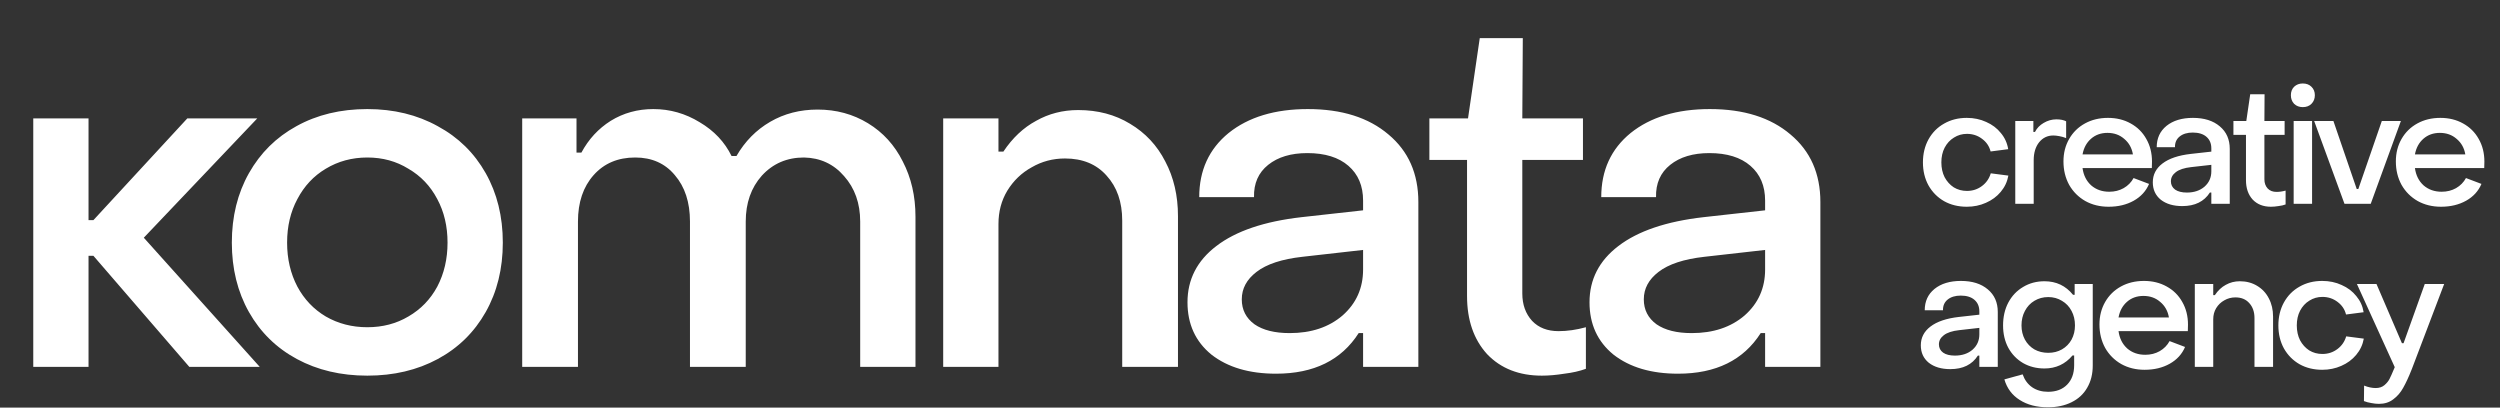 <svg width="184" height="30" viewBox="0 0 184 30" fill="none" xmlns="http://www.w3.org/2000/svg">
<rect x="0" y="0" width="184" height="30" fill="#333333" stroke="none"/>
<path d="M2.448 8.712H6.516V16.2H6.876L13.788 8.712H18.936L10.584 17.496L19.116 27H13.932L6.876 18.828H6.516V27H2.448V8.712ZM27.035 27.648C25.091 27.648 23.363 27.24 21.851 26.424C20.339 25.608 19.163 24.456 18.323 22.968C17.483 21.48 17.063 19.776 17.063 17.856C17.063 15.936 17.483 14.232 18.323 12.744C19.163 11.256 20.327 10.104 21.815 9.288C23.327 8.448 25.067 8.028 27.035 8.028C28.979 8.028 30.707 8.448 32.219 9.288C33.731 10.104 34.907 11.256 35.747 12.744C36.587 14.232 37.007 15.936 37.007 17.856C37.007 19.776 36.587 21.48 35.747 22.968C34.907 24.456 33.731 25.608 32.219 26.424C30.707 27.24 28.979 27.648 27.035 27.648ZM27.035 24.084C28.163 24.084 29.171 23.82 30.059 23.292C30.971 22.764 31.679 22.032 32.183 21.096C32.687 20.136 32.939 19.056 32.939 17.856C32.939 16.656 32.687 15.588 32.183 14.652C31.679 13.692 30.971 12.948 30.059 12.42C29.171 11.868 28.163 11.592 27.035 11.592C25.907 11.592 24.887 11.868 23.975 12.42C23.087 12.948 22.391 13.692 21.887 14.652C21.383 15.588 21.131 16.656 21.131 17.856C21.131 19.056 21.383 20.136 21.887 21.096C22.391 22.032 23.087 22.764 23.975 23.292C24.887 23.82 25.907 24.084 27.035 24.084ZM38.434 8.712H42.431V11.232H42.791C43.319 10.248 44.038 9.468 44.95 8.892C45.886 8.316 46.931 8.028 48.083 8.028C49.306 8.028 50.447 8.352 51.502 9C52.559 9.624 53.339 10.452 53.843 11.484H54.203C54.827 10.404 55.654 9.564 56.687 8.964C57.718 8.364 58.883 8.064 60.178 8.064C61.547 8.064 62.782 8.4 63.886 9.072C64.99 9.744 65.843 10.68 66.442 11.88C67.067 13.08 67.379 14.436 67.379 15.948V27H63.31V16.308C63.31 14.964 62.914 13.848 62.123 12.96C61.355 12.072 60.37 11.616 59.17 11.592C57.922 11.592 56.891 12.036 56.075 12.924C55.282 13.812 54.886 14.94 54.886 16.308V27H50.782V16.308C50.782 14.892 50.41 13.752 49.666 12.888C48.947 12.024 47.974 11.592 46.751 11.592C45.478 11.592 44.459 12.024 43.691 12.888C42.922 13.752 42.538 14.892 42.538 16.308V27H38.434V8.712ZM69.419 8.712H73.487V11.16H73.847C74.519 10.152 75.323 9.396 76.259 8.892C77.195 8.364 78.227 8.1 79.355 8.1C80.795 8.1 82.067 8.436 83.171 9.108C84.299 9.78 85.163 10.704 85.763 11.88C86.387 13.056 86.699 14.4 86.699 15.912V27H82.595V16.236C82.595 14.868 82.211 13.764 81.443 12.924C80.699 12.084 79.679 11.664 78.383 11.664C77.495 11.664 76.679 11.88 75.935 12.312C75.191 12.72 74.591 13.296 74.135 14.04C73.703 14.76 73.487 15.576 73.487 16.488V27H69.419V8.712ZM93.915 27.504C91.947 27.504 90.363 27.036 89.163 26.1C87.987 25.14 87.399 23.856 87.399 22.248C87.399 20.568 88.107 19.188 89.523 18.108C90.963 17.004 93.051 16.296 95.787 15.984L100.323 15.48V14.76C100.323 13.68 99.963 12.828 99.243 12.204C98.523 11.58 97.515 11.268 96.219 11.268C95.019 11.268 94.059 11.556 93.339 12.132C92.619 12.708 92.271 13.5 92.295 14.508H88.263C88.263 12.54 88.983 10.968 90.423 9.792C91.887 8.616 93.831 8.028 96.255 8.028C98.751 8.028 100.731 8.652 102.195 9.9C103.659 11.124 104.391 12.78 104.391 14.868V27H100.323V24.516H99.999C98.727 26.508 96.699 27.504 93.915 27.504ZM94.923 24.516C96.507 24.516 97.803 24.084 98.811 23.22C99.819 22.332 100.323 21.204 100.323 19.836V18.396L95.859 18.9C94.347 19.068 93.219 19.44 92.475 20.016C91.755 20.568 91.395 21.24 91.395 22.032C91.395 22.8 91.707 23.412 92.331 23.868C92.955 24.3 93.819 24.516 94.923 24.516ZM113.482 27.648C111.802 27.648 110.458 27.12 109.45 26.064C108.466 24.984 107.974 23.556 107.974 21.78V11.772H105.202V8.712H108.046L108.91 2.808H112.078L112.042 8.712H116.506V11.772H112.042V21.6C112.042 22.416 112.282 23.088 112.762 23.616C113.242 24.12 113.89 24.372 114.706 24.372C115.354 24.372 116.026 24.276 116.722 24.084V27.144C116.266 27.312 115.738 27.432 115.138 27.504C114.538 27.6 113.986 27.648 113.482 27.648ZM123.504 27.504C121.536 27.504 119.952 27.036 118.752 26.1C117.576 25.14 116.988 23.856 116.988 22.248C116.988 20.568 117.696 19.188 119.112 18.108C120.552 17.004 122.64 16.296 125.376 15.984L129.912 15.48V14.76C129.912 13.68 129.552 12.828 128.832 12.204C128.112 11.58 127.104 11.268 125.808 11.268C124.608 11.268 123.648 11.556 122.928 12.132C122.208 12.708 121.86 13.5 121.884 14.508H117.852C117.852 12.54 118.572 10.968 120.012 9.792C121.476 8.616 123.42 8.028 125.844 8.028C128.34 8.028 130.32 8.652 131.784 9.9C133.248 11.124 133.98 12.78 133.98 14.868V27H129.912V24.516H129.588C128.316 26.508 126.288 27.504 123.504 27.504ZM124.512 24.516C126.096 24.516 127.392 24.084 128.4 23.22C129.408 22.332 129.912 21.204 129.912 19.836V18.396L125.448 18.9C123.936 19.068 122.808 19.44 122.064 20.016C121.344 20.568 120.984 21.24 120.984 22.032C120.984 22.8 121.296 23.412 121.92 23.868C122.544 24.3 123.408 24.516 124.512 24.516Z" fill="white"/>
<path d="M144.756 15.216C144.132 15.216 143.576 15.08 143.088 14.808C142.6 14.528 142.216 14.14 141.936 13.644C141.664 13.148 141.528 12.584 141.528 11.952C141.528 11.32 141.664 10.756 141.936 10.26C142.216 9.756 142.6 9.368 143.088 9.096C143.576 8.816 144.132 8.676 144.756 8.676C145.276 8.676 145.752 8.776 146.184 8.976C146.624 9.168 146.984 9.44 147.264 9.792C147.552 10.136 147.732 10.532 147.804 10.98L146.508 11.148C146.412 10.764 146.2 10.452 145.872 10.212C145.552 9.972 145.184 9.852 144.768 9.852C144.416 9.852 144.096 9.944 143.808 10.128C143.52 10.304 143.292 10.552 143.124 10.872C142.964 11.184 142.884 11.544 142.884 11.952C142.884 12.36 142.964 12.724 143.124 13.044C143.292 13.356 143.516 13.604 143.796 13.788C144.084 13.964 144.408 14.052 144.768 14.052C145.184 14.052 145.552 13.932 145.872 13.692C146.192 13.452 146.408 13.14 146.52 12.756L147.816 12.924C147.736 13.372 147.548 13.772 147.252 14.124C146.964 14.468 146.6 14.736 146.16 14.928C145.728 15.12 145.26 15.216 144.756 15.216ZM148.324 8.904H149.656V9.708H149.776C149.912 9.436 150.124 9.216 150.412 9.048C150.708 8.872 151.02 8.784 151.348 8.784C151.644 8.784 151.884 8.832 152.068 8.928V10.164C151.908 10.1 151.74 10.052 151.564 10.02C151.396 9.988 151.248 9.972 151.12 9.972C150.696 9.972 150.348 10.14 150.076 10.476C149.812 10.812 149.68 11.252 149.68 11.796V15H148.324V8.904ZM155.195 15.216C154.555 15.216 153.983 15.076 153.479 14.796C152.975 14.508 152.579 14.112 152.291 13.608C152.011 13.096 151.871 12.52 151.871 11.88C151.871 11.264 152.011 10.712 152.291 10.224C152.571 9.736 152.959 9.356 153.455 9.084C153.951 8.812 154.515 8.676 155.147 8.676C155.771 8.676 156.327 8.812 156.815 9.084C157.311 9.356 157.695 9.736 157.967 10.224C158.247 10.712 158.387 11.268 158.387 11.892C158.387 12.116 158.383 12.276 158.375 12.372H153.275C153.347 12.9 153.559 13.324 153.911 13.644C154.271 13.956 154.715 14.112 155.243 14.112C155.635 14.112 155.987 14.024 156.299 13.848C156.619 13.664 156.863 13.416 157.031 13.104L158.171 13.536C157.947 14.064 157.571 14.476 157.043 14.772C156.515 15.068 155.899 15.216 155.195 15.216ZM156.983 11.364C156.903 10.892 156.691 10.512 156.347 10.224C156.011 9.928 155.599 9.78 155.111 9.78C154.631 9.78 154.227 9.924 153.899 10.212C153.571 10.5 153.363 10.884 153.275 11.364H156.983ZM160.618 15.168C159.962 15.168 159.434 15.012 159.034 14.7C158.642 14.38 158.446 13.952 158.446 13.416C158.446 12.856 158.682 12.396 159.154 12.036C159.634 11.668 160.33 11.432 161.242 11.328L162.754 11.16V10.92C162.754 10.56 162.634 10.276 162.394 10.068C162.154 9.86 161.818 9.756 161.386 9.756C160.986 9.756 160.666 9.852 160.426 10.044C160.186 10.236 160.07 10.5 160.078 10.836H158.734C158.734 10.18 158.974 9.656 159.454 9.264C159.942 8.872 160.59 8.676 161.398 8.676C162.23 8.676 162.89 8.884 163.378 9.3C163.866 9.708 164.11 10.26 164.11 10.956V15H162.754V14.172H162.646C162.222 14.836 161.546 15.168 160.618 15.168ZM160.954 14.172C161.482 14.172 161.914 14.028 162.25 13.74C162.586 13.444 162.754 13.068 162.754 12.612V12.132L161.266 12.3C160.762 12.356 160.386 12.48 160.138 12.672C159.898 12.856 159.778 13.08 159.778 13.344C159.778 13.6 159.882 13.804 160.09 13.956C160.298 14.1 160.586 14.172 160.954 14.172ZM167.14 15.216C166.58 15.216 166.132 15.04 165.796 14.688C165.468 14.328 165.304 13.852 165.304 13.26V9.924H164.38V8.904H165.328L165.616 6.936H166.672L166.66 8.904H168.148V9.924H166.66V13.2C166.66 13.472 166.74 13.696 166.9 13.872C167.06 14.04 167.276 14.124 167.548 14.124C167.764 14.124 167.988 14.092 168.22 14.028V15.048C168.068 15.104 167.892 15.144 167.692 15.168C167.492 15.2 167.308 15.216 167.14 15.216ZM169.485 7.884C169.229 7.884 169.017 7.804 168.849 7.644C168.689 7.476 168.609 7.264 168.609 7.008C168.609 6.752 168.689 6.544 168.849 6.384C169.017 6.224 169.229 6.144 169.485 6.144C169.749 6.144 169.961 6.224 170.121 6.384C170.289 6.544 170.373 6.752 170.373 7.008C170.373 7.264 170.289 7.476 170.121 7.644C169.961 7.804 169.749 7.884 169.485 7.884ZM168.813 8.904H170.169V15H168.813V8.904ZM170.322 8.904H171.738L173.454 13.908H173.574L175.302 8.904H176.706L174.486 15H172.554L170.322 8.904ZM179.659 15.216C179.019 15.216 178.447 15.076 177.943 14.796C177.439 14.508 177.043 14.112 176.755 13.608C176.475 13.096 176.335 12.52 176.335 11.88C176.335 11.264 176.475 10.712 176.755 10.224C177.035 9.736 177.423 9.356 177.919 9.084C178.415 8.812 178.979 8.676 179.611 8.676C180.235 8.676 180.791 8.812 181.279 9.084C181.775 9.356 182.159 9.736 182.431 10.224C182.711 10.712 182.851 11.268 182.851 11.892C182.851 12.116 182.847 12.276 182.839 12.372H177.739C177.811 12.9 178.023 13.324 178.375 13.644C178.735 13.956 179.179 14.112 179.707 14.112C180.099 14.112 180.451 14.024 180.763 13.848C181.083 13.664 181.327 13.416 181.495 13.104L182.635 13.536C182.411 14.064 182.035 14.476 181.507 14.772C180.979 15.068 180.363 15.216 179.659 15.216ZM181.447 11.364C181.367 10.892 181.155 10.512 180.811 10.224C180.475 9.928 180.063 9.78 179.575 9.78C179.095 9.78 178.691 9.924 178.363 10.212C178.035 10.5 177.827 10.884 177.739 11.364H181.447ZM143.544 27.168C142.888 27.168 142.36 27.012 141.96 26.7C141.568 26.38 141.372 25.952 141.372 25.416C141.372 24.856 141.608 24.396 142.08 24.036C142.56 23.668 143.256 23.432 144.168 23.328L145.68 23.16V22.92C145.68 22.56 145.56 22.276 145.32 22.068C145.08 21.86 144.744 21.756 144.312 21.756C143.912 21.756 143.592 21.852 143.352 22.044C143.112 22.236 142.996 22.5 143.004 22.836H141.66C141.66 22.18 141.9 21.656 142.38 21.264C142.868 20.872 143.516 20.676 144.324 20.676C145.156 20.676 145.816 20.884 146.304 21.3C146.792 21.708 147.036 22.26 147.036 22.956V27H145.68V26.172H145.572C145.148 26.836 144.472 27.168 143.544 27.168ZM143.88 26.172C144.408 26.172 144.84 26.028 145.176 25.74C145.512 25.444 145.68 25.068 145.68 24.612V24.132L144.192 24.3C143.688 24.356 143.312 24.48 143.064 24.672C142.824 24.856 142.704 25.08 142.704 25.344C142.704 25.6 142.808 25.804 143.016 25.956C143.224 26.1 143.512 26.172 143.88 26.172ZM150.726 29.976C149.902 29.976 149.21 29.796 148.65 29.436C148.09 29.084 147.714 28.58 147.522 27.924L148.866 27.552C149.01 27.96 149.242 28.276 149.562 28.5C149.89 28.724 150.282 28.836 150.738 28.836C151.33 28.836 151.798 28.66 152.142 28.308C152.486 27.956 152.658 27.48 152.658 26.88V26.16H152.538C152.002 26.8 151.314 27.12 150.474 27.12C149.89 27.12 149.366 26.988 148.902 26.724C148.438 26.452 148.074 26.076 147.81 25.596C147.554 25.116 147.426 24.568 147.426 23.952C147.426 23.32 147.554 22.76 147.81 22.272C148.074 21.776 148.438 21.392 148.902 21.12C149.366 20.84 149.89 20.7 150.474 20.7C151.338 20.7 152.038 21.032 152.574 21.696H152.694V20.904H154.026V26.904C154.026 27.528 153.89 28.072 153.618 28.536C153.354 29 152.97 29.356 152.466 29.604C151.97 29.852 151.39 29.976 150.726 29.976ZM150.75 25.968C151.126 25.968 151.462 25.884 151.758 25.716C152.062 25.54 152.298 25.3 152.466 24.996C152.634 24.684 152.718 24.336 152.718 23.952C152.718 23.552 152.634 23.196 152.466 22.884C152.298 22.564 152.062 22.316 151.758 22.14C151.462 21.956 151.126 21.864 150.75 21.864C150.374 21.864 150.034 21.956 149.73 22.14C149.434 22.316 149.202 22.564 149.034 22.884C148.866 23.196 148.782 23.552 148.782 23.952C148.782 24.336 148.866 24.684 149.034 24.996C149.202 25.3 149.434 25.54 149.73 25.716C150.034 25.884 150.374 25.968 150.75 25.968ZM157.844 27.216C157.204 27.216 156.632 27.076 156.128 26.796C155.624 26.508 155.228 26.112 154.94 25.608C154.66 25.096 154.52 24.52 154.52 23.88C154.52 23.264 154.66 22.712 154.94 22.224C155.22 21.736 155.608 21.356 156.104 21.084C156.6 20.812 157.164 20.676 157.796 20.676C158.42 20.676 158.976 20.812 159.464 21.084C159.96 21.356 160.344 21.736 160.616 22.224C160.896 22.712 161.036 23.268 161.036 23.892C161.036 24.116 161.032 24.276 161.024 24.372H155.924C155.996 24.9 156.208 25.324 156.56 25.644C156.92 25.956 157.364 26.112 157.892 26.112C158.284 26.112 158.636 26.024 158.948 25.848C159.268 25.664 159.512 25.416 159.68 25.104L160.82 25.536C160.596 26.064 160.22 26.476 159.692 26.772C159.164 27.068 158.548 27.216 157.844 27.216ZM159.632 23.364C159.552 22.892 159.34 22.512 158.996 22.224C158.66 21.928 158.248 21.78 157.76 21.78C157.28 21.78 156.876 21.924 156.548 22.212C156.22 22.5 156.012 22.884 155.924 23.364H159.632ZM161.538 20.904H162.894V21.72H163.014C163.238 21.384 163.506 21.132 163.818 20.964C164.13 20.788 164.474 20.7 164.85 20.7C165.33 20.7 165.754 20.812 166.122 21.036C166.498 21.26 166.786 21.568 166.986 21.96C167.194 22.352 167.298 22.8 167.298 23.304V27H165.93V23.412C165.93 22.956 165.802 22.588 165.546 22.308C165.298 22.028 164.958 21.888 164.526 21.888C164.23 21.888 163.958 21.96 163.71 22.104C163.462 22.24 163.262 22.432 163.11 22.68C162.966 22.92 162.894 23.192 162.894 23.496V27H161.538V20.904ZM170.916 27.216C170.292 27.216 169.736 27.08 169.248 26.808C168.76 26.528 168.376 26.14 168.096 25.644C167.824 25.148 167.688 24.584 167.688 23.952C167.688 23.32 167.824 22.756 168.096 22.26C168.376 21.756 168.76 21.368 169.248 21.096C169.736 20.816 170.292 20.676 170.916 20.676C171.436 20.676 171.912 20.776 172.344 20.976C172.784 21.168 173.144 21.44 173.424 21.792C173.712 22.136 173.892 22.532 173.964 22.98L172.668 23.148C172.572 22.764 172.36 22.452 172.032 22.212C171.712 21.972 171.344 21.852 170.928 21.852C170.576 21.852 170.256 21.944 169.968 22.128C169.68 22.304 169.452 22.552 169.284 22.872C169.124 23.184 169.044 23.544 169.044 23.952C169.044 24.36 169.124 24.724 169.284 25.044C169.452 25.356 169.676 25.604 169.956 25.788C170.244 25.964 170.568 26.052 170.928 26.052C171.344 26.052 171.712 25.932 172.032 25.692C172.352 25.452 172.568 25.14 172.68 24.756L173.976 24.924C173.896 25.372 173.708 25.772 173.412 26.124C173.124 26.468 172.76 26.736 172.32 26.928C171.888 27.12 171.42 27.216 170.916 27.216ZM175.09 29.724C174.914 29.724 174.726 29.704 174.526 29.664C174.326 29.632 174.146 29.584 173.986 29.52L173.998 28.38C174.302 28.5 174.586 28.56 174.85 28.56C175.114 28.56 175.33 28.488 175.498 28.344C175.666 28.2 175.79 28.048 175.87 27.888C175.95 27.736 176.078 27.448 176.254 27.024L173.47 20.904H174.91L176.782 25.26H176.902L178.462 20.904H179.89L177.514 27.156C177.29 27.724 177.078 28.184 176.878 28.536C176.686 28.888 176.442 29.172 176.146 29.388C175.858 29.612 175.506 29.724 175.09 29.724Z" fill="white"/>
</svg>
